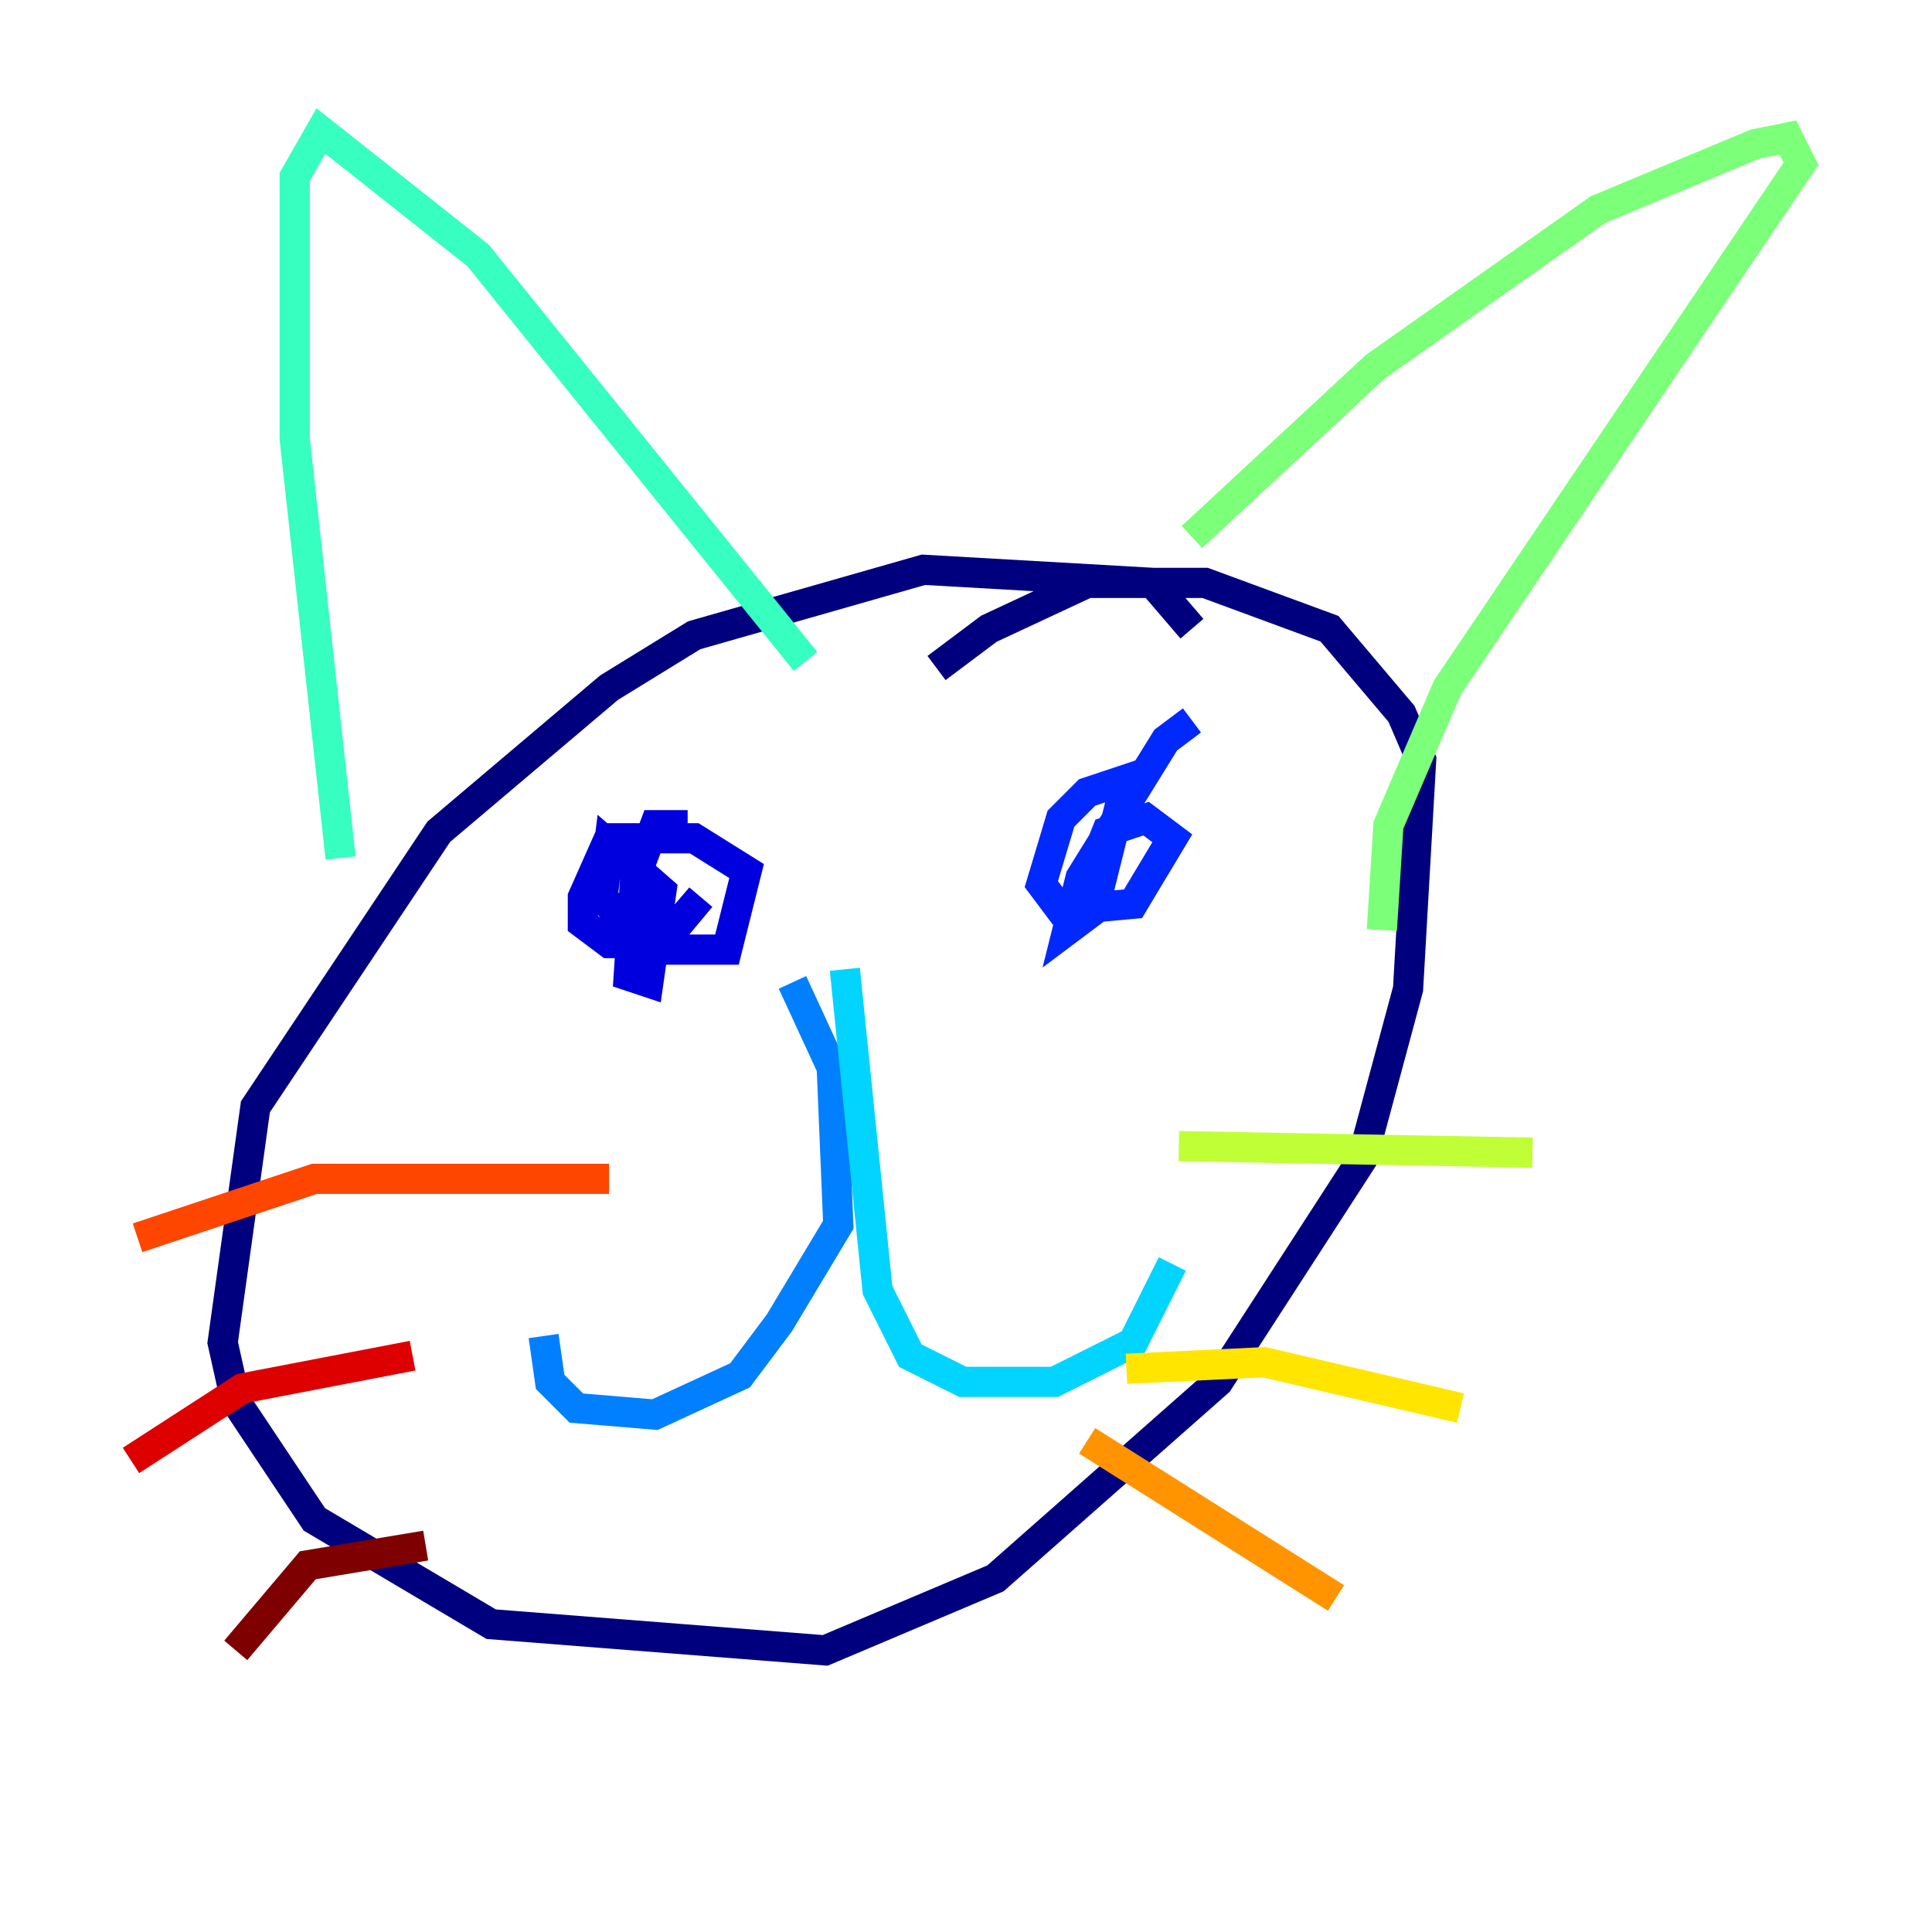<?xml version="1.0" encoding="utf-8" ?>
<svg baseProfile="tiny" height="128" version="1.2" viewBox="0,0,128,128" width="128" xmlns="http://www.w3.org/2000/svg" xmlns:ev="http://www.w3.org/2001/xml-events" xmlns:xlink="http://www.w3.org/1999/xlink"><defs /><polyline fill="none" points="78.969,41.654 76.366,38.617 61.18,37.749 45.993,42.088 40.352,45.559 29.071,55.105 16.922,73.329 14.752,88.949 15.62,92.854 20.827,100.664 32.542,107.607 54.671,109.342 65.953,104.57 80.705,91.552 90.251,76.8 93.288,65.519 94.156,50.332 92.854,47.295 88.081,41.654 79.837,38.617 72.027,38.617 65.519,41.654 62.047,44.258" stroke="#00007f" stroke-width="2" /><polyline fill="none" points="45.559,54.671 43.39,54.671 42.088,58.142 41.654,64.651 42.956,65.085 43.824,59.01 40.352,55.973 39.919,59.444 42.956,62.915 48.163,62.915 49.464,57.709 45.993,55.539 40.352,55.539 38.617,59.444 38.617,61.18 40.352,62.481 43.824,62.481 46.427,59.444 44.258,62.047" stroke="#0000de" stroke-width="2" /><polyline fill="none" points="78.969,47.729 77.234,49.031 71.593,58.142 70.725,61.614 72.461,60.312 74.63,51.634 72.027,52.502 70.291,54.237 68.99,58.576 70.291,60.312 75.064,59.878 77.668,55.539 75.932,54.237 73.329,55.105 71.593,59.444" stroke="#0028ff" stroke-width="2" /><polyline fill="none" points="52.502,65.085 55.105,70.725 55.539,81.139 51.634,87.647 49.031,91.119 43.39,93.722 38.183,93.288 36.447,91.552 36.014,88.515" stroke="#0080ff" stroke-width="2" /><polyline fill="none" points="55.973,64.217 58.142,85.478 60.312,89.817 63.783,91.552 69.858,91.552 75.064,88.949 77.668,83.742" stroke="#00d4ff" stroke-width="2" /><polyline fill="none" points="22.563,56.841 19.525,29.071 19.525,11.715 21.261,8.678 31.675,16.922 53.37,43.824" stroke="#36ffc0" stroke-width="2" /><polyline fill="none" points="78.969,35.58 91.119,24.298 105.871,13.885 116.285,9.546 118.454,9.112 119.322,10.848 95.891,45.559 91.986,54.671 91.552,61.614" stroke="#7cff79" stroke-width="2" /><polyline fill="none" points="78.102,75.932 101.532,76.366" stroke="#c0ff36" stroke-width="2" /><polyline fill="none" points="74.63,90.685 83.742,90.251 96.759,93.288" stroke="#ffe500" stroke-width="2" /><polyline fill="none" points="72.027,95.458 88.515,105.871" stroke="#ff9400" stroke-width="2" /><polyline fill="none" points="40.352,78.102 20.827,78.102 9.112,82.007" stroke="#ff4600" stroke-width="2" /><polyline fill="none" points="27.336,89.817 16.054,91.986 8.678,96.759" stroke="#de0000" stroke-width="2" /><polyline fill="none" points="28.203,102.4 20.393,103.702 15.62,109.342" stroke="#7f0000" stroke-width="2" /></svg>